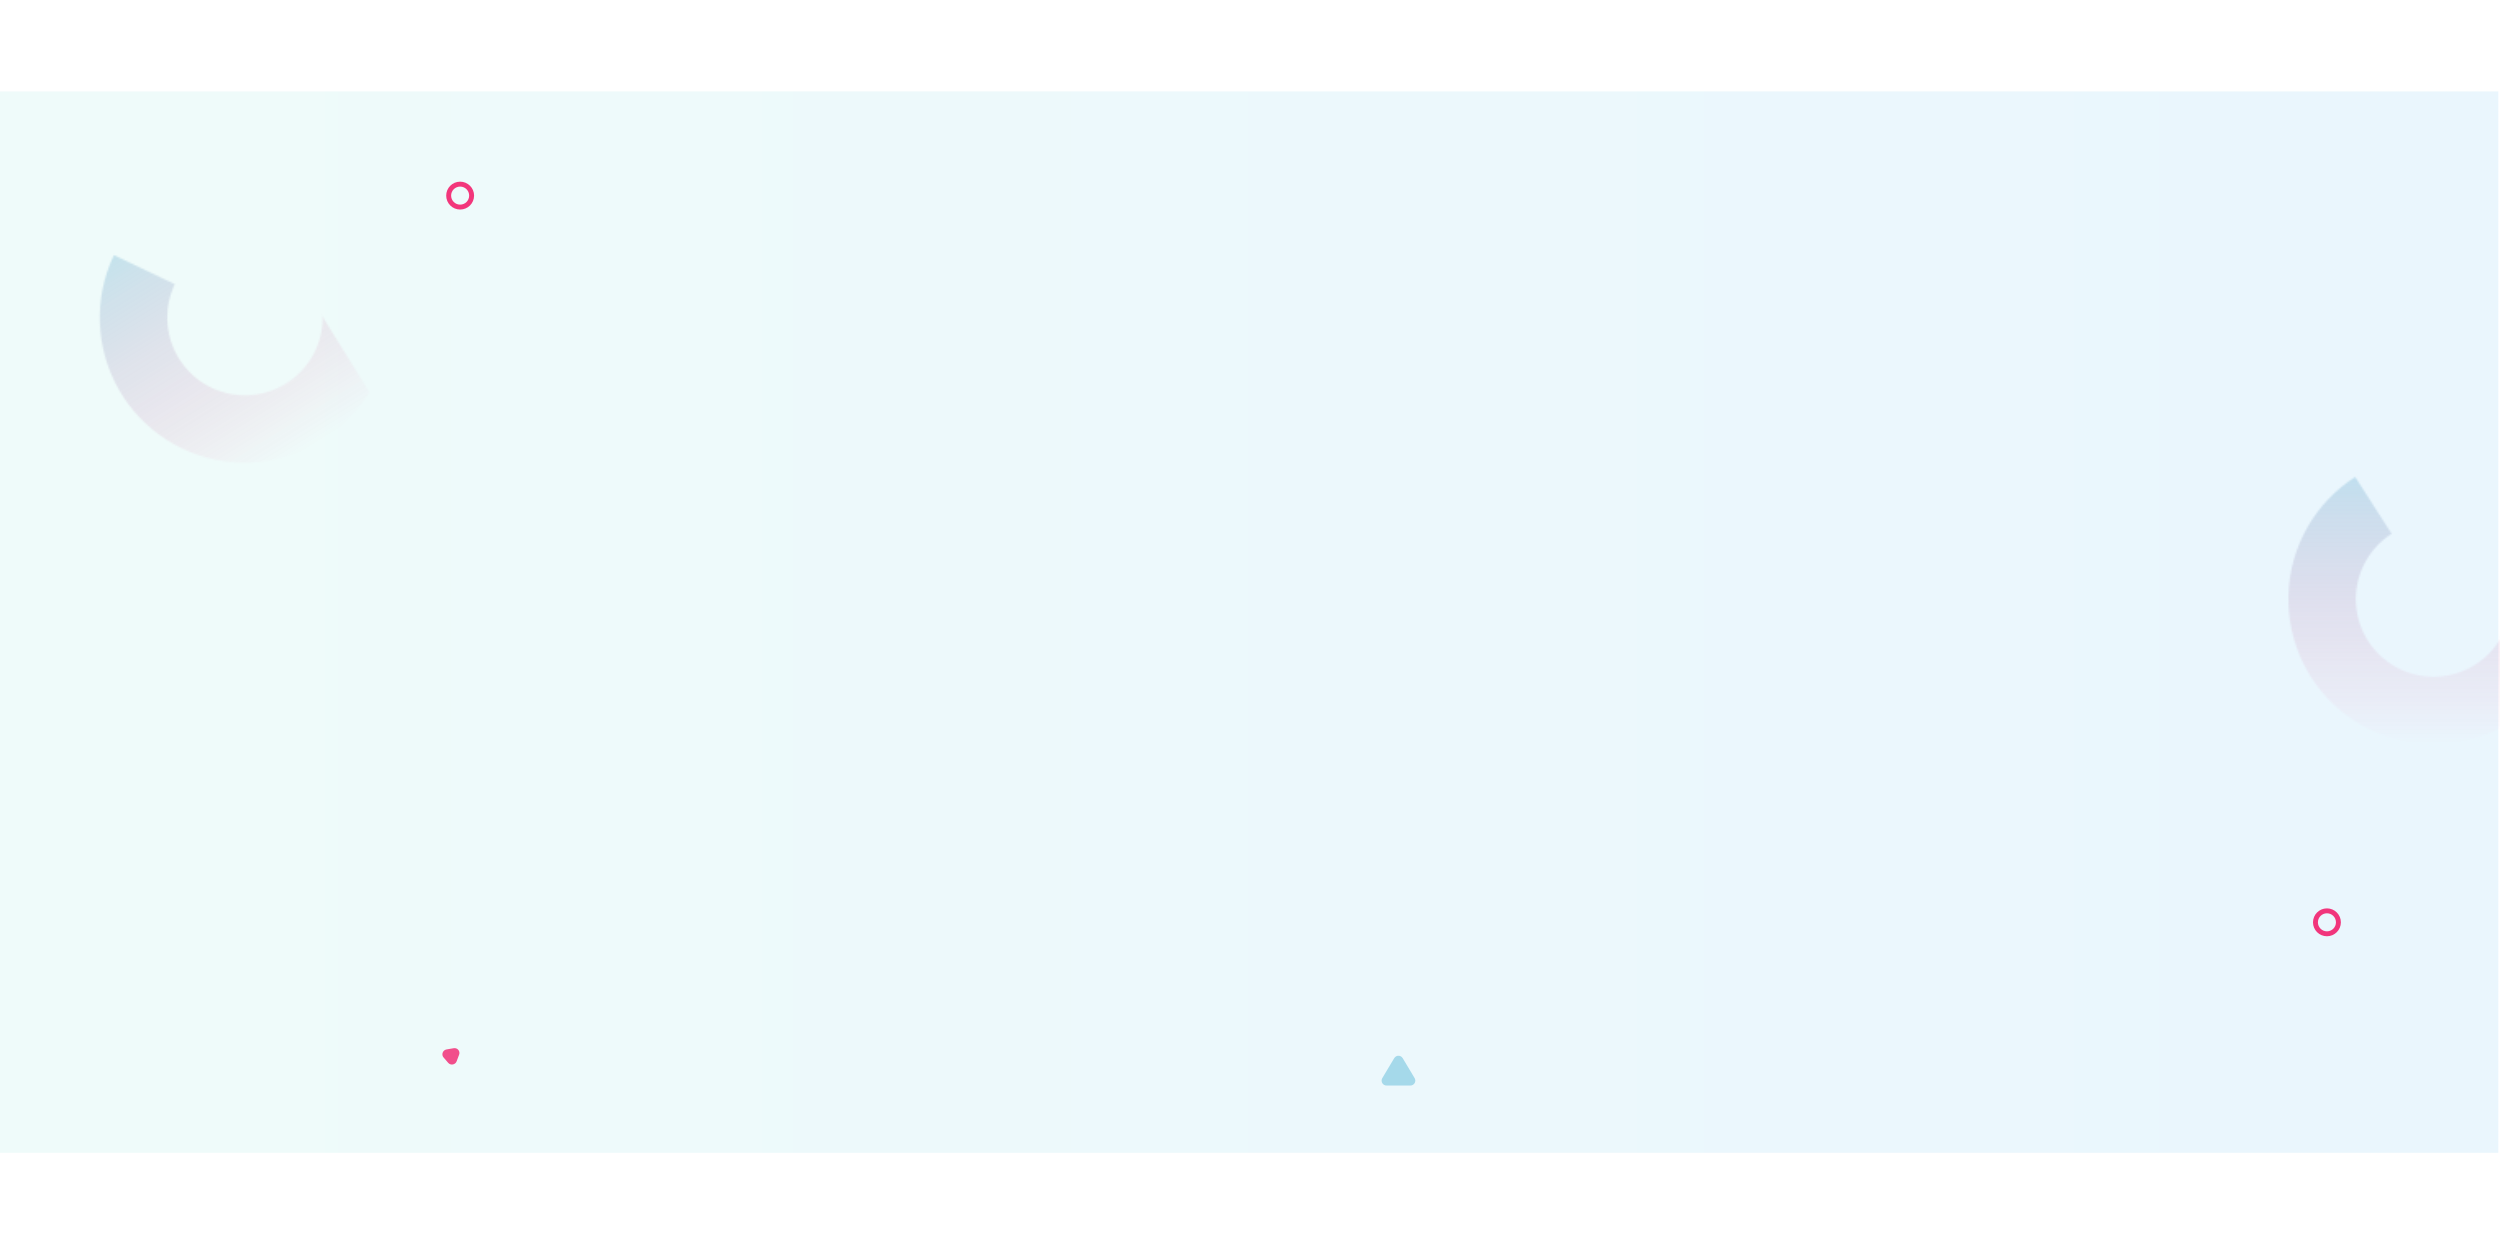 <svg width="1300" height="647" viewBox="0 0 1524 647" fill="none" xmlns="http://www.w3.org/2000/svg">
<rect opacity="0.1" x="0" width="1523" height="647" fill="url(#paint0_linear_176_6644)"/>
<path d="M849.925 589.306C851.09 587.359 853.91 587.359 855.075 589.306L862.343 601.46C863.539 603.46 862.098 606 859.768 606H845.232C842.902 606 841.461 603.46 842.657 601.46L849.925 589.306Z" fill="#3BAACF" fill-opacity="0.4"/>
<path d="M270.392 588.883C268.879 587.129 269.904 584.388 272.221 583.991L276.573 583.244C278.854 582.853 280.683 585.033 279.878 587.185L278.367 591.225C277.562 593.377 274.721 593.904 273.232 592.177L270.392 588.883Z" fill="#F2055C" fill-opacity="0.7"/>
<circle cx="280.5" cy="63.5" r="7" stroke="#F2055C" stroke-opacity="0.8" stroke-width="3"/>
<circle cx="1418.5" cy="506.5" r="7" stroke="#F2055C" stroke-opacity="0.8" stroke-width="3"/>
<mask id="mask0_176_6644" style="mask-type:alpha" maskUnits="userSpaceOnUse" x="1372" y="206" width="152" height="267">
<rect x="1372" y="206" width="152" height="267" fill="#D9D9D9"/>
</mask>
<g mask="url(#mask0_176_6644)">
<mask id="path-7-inside-1_176_6644" fill="white">
<path d="M1568.65 333.629C1564.74 347.412 1557.55 360.041 1547.69 370.43C1537.82 380.82 1525.58 388.66 1512.02 393.278C1498.46 397.895 1483.98 399.151 1469.83 396.938C1455.68 394.725 1442.27 389.109 1430.77 380.573C1419.26 372.036 1410 360.835 1403.78 347.93C1397.56 335.026 1394.56 320.804 1395.05 306.487C1395.54 292.169 1399.5 278.184 1406.58 265.733C1413.66 253.282 1423.67 242.737 1435.72 235.003L1457.93 269.628C1451.48 273.767 1446.12 279.411 1442.33 286.075C1438.54 292.739 1436.42 300.224 1436.16 307.887C1435.9 315.55 1437.5 323.162 1440.83 330.069C1444.16 336.975 1449.12 342.971 1455.28 347.54C1461.43 352.108 1468.61 355.114 1476.18 356.298C1483.76 357.483 1491.51 356.811 1498.77 354.339C1506.02 351.868 1512.57 347.672 1517.85 342.111C1523.13 336.55 1526.98 329.791 1529.07 322.414L1568.65 333.629Z"/>
</mask>
<path d="M1568.65 333.629C1564.74 347.412 1557.55 360.041 1547.69 370.43C1537.82 380.82 1525.58 388.66 1512.02 393.278C1498.46 397.895 1483.98 399.151 1469.83 396.938C1455.68 394.725 1442.27 389.109 1430.77 380.573C1419.26 372.036 1410 360.835 1403.78 347.93C1397.56 335.026 1394.56 320.804 1395.05 306.487C1395.54 292.169 1399.5 278.184 1406.58 265.733C1413.66 253.282 1423.67 242.737 1435.72 235.003L1457.93 269.628C1451.48 273.767 1446.12 279.411 1442.33 286.075C1438.54 292.739 1436.42 300.224 1436.16 307.887C1435.9 315.55 1437.5 323.162 1440.83 330.069C1444.16 336.975 1449.12 342.971 1455.28 347.54C1461.43 352.108 1468.61 355.114 1476.18 356.298C1483.76 357.483 1491.51 356.811 1498.77 354.339C1506.02 351.868 1512.57 347.672 1517.85 342.111C1523.13 336.55 1526.98 329.791 1529.07 322.414L1568.65 333.629Z" stroke="url(#paint1_linear_176_6644)" stroke-opacity="0.7" stroke-width="86" mask="url(#path-7-inside-1_176_6644)"/>
</g>
<mask id="mask1_176_6644" style="mask-type:alpha" maskUnits="userSpaceOnUse" x="0" y="28" width="270" height="308">
<rect y="108.755" width="152" height="267" transform="rotate(-31.836 0 108.755)" fill="#D9D9D9"/>
</mask>
<g mask="url(#mask1_176_6644)">
<mask id="path-9-inside-2_176_6644" fill="white">
<path d="M234.387 113.453C238.339 127.223 238.889 141.746 235.991 155.776C233.092 169.805 226.831 182.921 217.746 193.997C208.66 205.073 197.022 213.778 183.83 219.364C170.638 224.95 156.287 227.25 142.011 226.067C127.734 224.883 113.958 220.252 101.866 212.57C89.774 204.888 79.727 194.386 72.59 181.965C65.451 169.545 61.435 155.577 60.886 141.262C60.337 126.946 63.271 112.712 69.437 99.781L106.566 117.483C103.266 124.404 101.695 132.023 101.989 139.685C102.283 147.347 104.432 154.823 108.253 161.47C112.073 168.118 117.45 173.739 123.922 177.851C130.394 181.962 137.767 184.441 145.409 185.074C153.05 185.708 160.73 184.477 167.791 181.487C174.852 178.497 181.081 173.838 185.943 167.91C190.806 161.982 194.157 154.962 195.709 147.453C197.26 139.944 196.965 132.171 194.85 124.801L234.387 113.453Z"/>
</mask>
<path d="M234.387 113.453C238.339 127.223 238.889 141.746 235.991 155.776C233.092 169.805 226.831 182.921 217.746 193.997C208.66 205.073 197.022 213.778 183.83 219.364C170.638 224.95 156.287 227.25 142.011 226.067C127.734 224.883 113.958 220.252 101.866 212.57C89.774 204.888 79.727 194.386 72.59 181.965C65.451 169.545 61.435 155.577 60.886 141.262C60.337 126.946 63.271 112.712 69.437 99.781L106.566 117.483C103.266 124.404 101.695 132.023 101.989 139.685C102.283 147.347 104.432 154.823 108.253 161.47C112.073 168.118 117.45 173.739 123.922 177.851C130.394 181.962 137.767 184.441 145.409 185.074C153.05 185.708 160.73 184.477 167.791 181.487C174.852 178.497 181.081 173.838 185.943 167.91C190.806 161.982 194.157 154.962 195.709 147.453C197.26 139.944 196.965 132.171 194.85 124.801L234.387 113.453Z" stroke="url(#paint2_linear_176_6644)" stroke-opacity="0.7" stroke-width="86" mask="url(#path-9-inside-2_176_6644)"/>
</g>
<defs>
<linearGradient id="paint0_linear_176_6644" x1="1524" y1="291.5" x2="11" y2="291.5" gradientUnits="userSpaceOnUse">
<stop offset="0.101" stop-color="#33ADF4"/>
<stop offset="1" stop-color="#66DED0"/>
</linearGradient>
<linearGradient id="paint1_linear_176_6644" x1="1483.5" y1="221" x2="1483.5" y2="398" gradientUnits="userSpaceOnUse">
<stop stop-color="#3BAACF" stop-opacity="0.4"/>
<stop offset="1" stop-color="#F2055C" stop-opacity="0"/>
</linearGradient>
<linearGradient id="paint2_linear_176_6644" x1="102.638" y1="62.683" x2="196.005" y2="213.055" gradientUnits="userSpaceOnUse">
<stop stop-color="#3BAACF" stop-opacity="0.4"/>
<stop offset="1" stop-color="#F2055C" stop-opacity="0"/>
</linearGradient>
</defs>
</svg>
